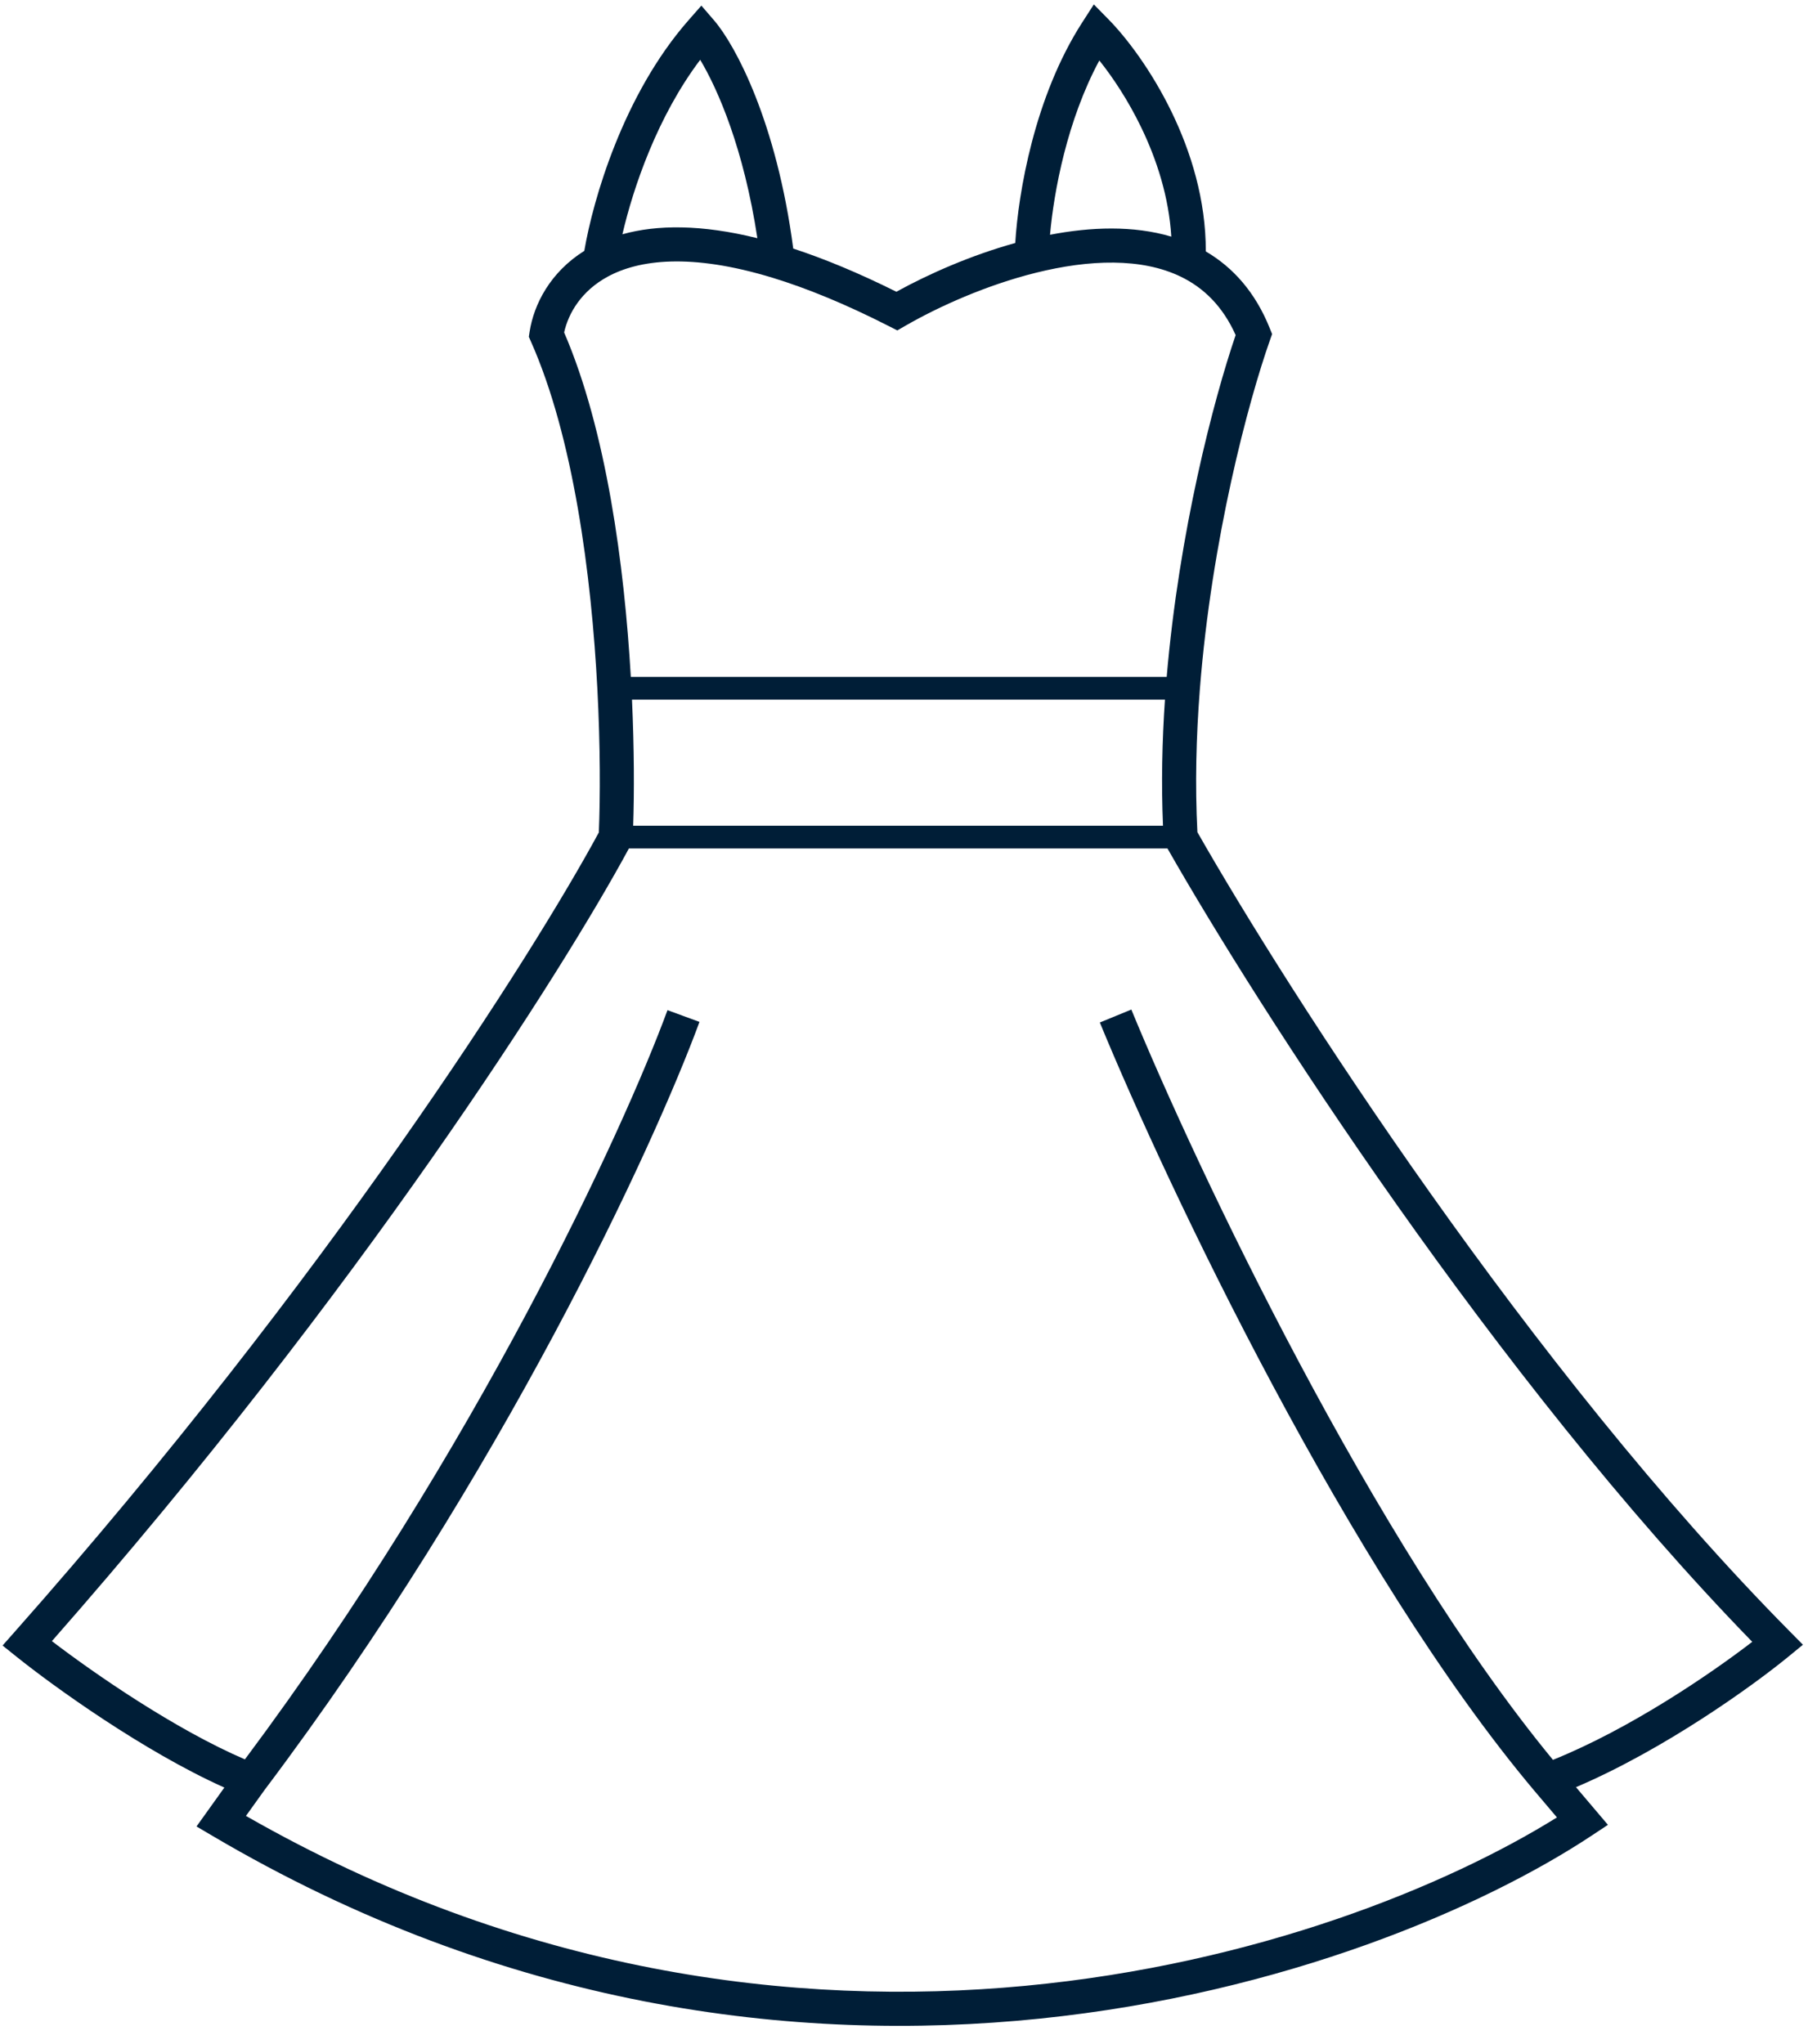 <svg width="80" height="90" viewBox="0 0 80 90" fill="none" xmlns="http://www.w3.org/2000/svg">
<path fill-rule="evenodd" clip-rule="evenodd" d="M48.818 0.865L48.16 0.195L47.652 0.983C45.543 4.254 44.834 8.502 44.7 10.697C42.732 11.244 40.876 12.067 39.466 12.844C37.8 12.013 36.29 11.39 34.925 10.943C34.195 5.379 32.383 1.993 31.443 0.901L30.88 0.247L30.311 0.895C27.44 4.164 26.107 8.798 25.726 11.044C24.231 11.981 23.506 13.389 23.317 14.609L23.284 14.827L23.373 15.029C25.244 19.232 26.04 25.307 26.302 30.34C26.433 32.861 26.429 35.091 26.366 36.647C23.486 41.975 14.434 56.265 0.635 71.852L0.113 72.442L0.727 72.934C2.361 74.244 6.317 77.098 9.878 78.695L8.652 80.407L9.358 80.823C35.044 95.967 60.521 87.14 70.091 80.802L70.795 80.336L69.388 78.678C73.281 77.018 77.178 74.214 78.744 72.929L79.381 72.407L78.802 71.821C67.414 60.317 56.73 43.675 52.72 36.635C52.613 34.548 52.666 32.429 52.827 30.359C53.343 23.73 54.962 17.673 55.915 14.973L56.009 14.707L55.903 14.444C55.271 12.87 54.291 11.772 53.09 11.069C53.095 8.793 52.429 6.678 51.594 4.95C50.701 3.103 49.592 1.654 48.818 0.865ZM51.571 10.417C49.899 9.92 48.025 9.99 46.231 10.335C46.401 8.421 46.986 5.291 48.402 2.662C48.983 3.388 49.661 4.399 50.243 5.603C50.928 7.018 51.464 8.67 51.571 10.417ZM30.829 2.633C31.609 3.935 32.749 6.551 33.346 10.486C30.878 9.874 28.922 9.889 27.404 10.314C27.881 8.254 28.95 5.119 30.829 2.633ZM10.829 79.943L11.639 78.813C22.131 64.882 28.774 50.483 30.797 44.988L29.389 44.47C27.434 49.783 20.979 63.796 10.783 77.454C7.714 76.135 4.187 73.701 2.285 72.248C15.866 56.806 24.794 42.712 27.69 37.352H51.402C55.364 44.312 65.839 60.658 77.149 72.279C75.288 73.71 71.763 76.11 68.374 77.475C60.47 67.887 52.73 51.535 49.811 44.444L48.424 45.014C51.396 52.232 59.389 69.14 67.569 78.852L67.571 78.854L68.55 80.009C58.882 86.029 35.017 93.782 10.829 79.943ZM51.291 30.801C51.166 32.628 51.126 34.497 51.205 36.352H27.878C27.926 34.894 27.924 32.963 27.826 30.801H51.291ZM51.368 29.801C51.913 23.414 53.429 17.609 54.404 14.751C53.831 13.473 52.99 12.669 52.001 12.187C50.267 11.34 47.957 11.424 45.608 12.008C43.427 12.551 41.329 13.496 39.86 14.343L39.508 14.546L39.145 14.362C37.203 13.372 35.503 12.683 34.021 12.23C30.39 11.121 28.118 11.445 26.768 12.173C25.599 12.803 25.027 13.785 24.838 14.635C26.699 18.952 27.491 24.899 27.774 29.801H51.368Z" fill="#001E37"/>
</svg>
